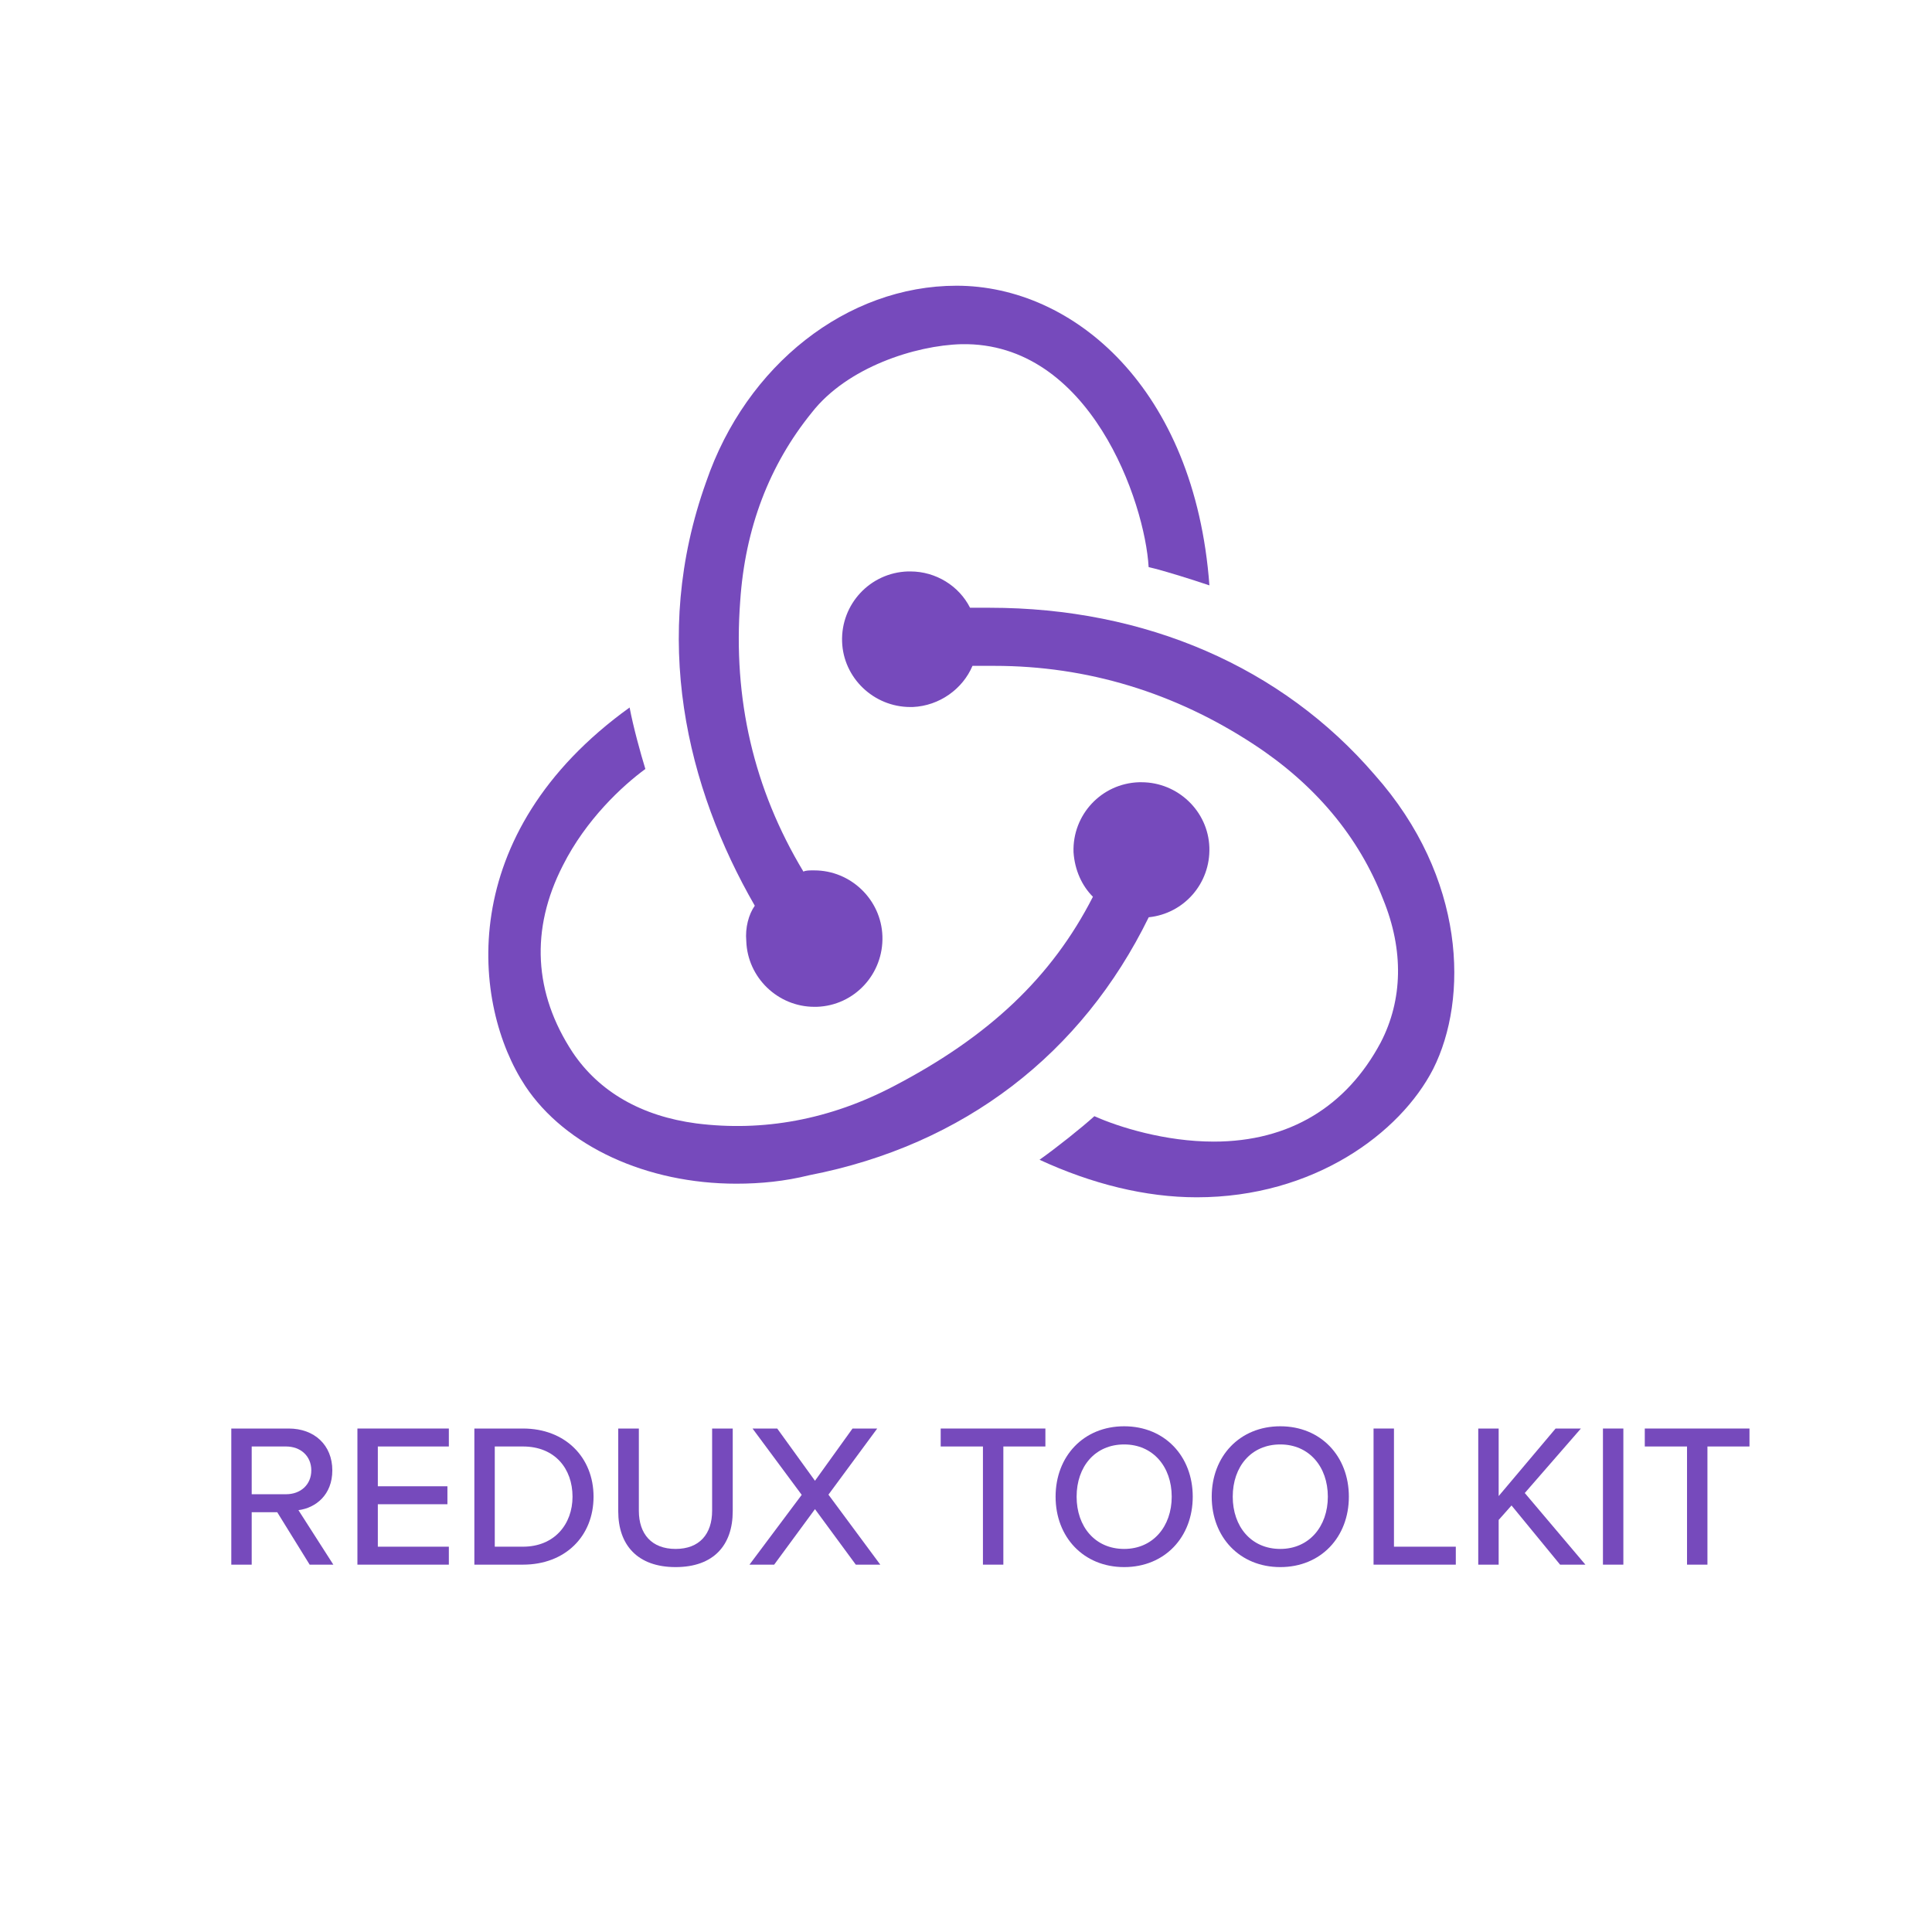 <?xml version="1.0" encoding="UTF-8"?>
<svg width="142px" height="142px" viewBox="0 0 142 142" version="1.1" xmlns="http://www.w3.org/2000/svg" xmlns:xlink="http://www.w3.org/1999/xlink">
    <title>icon-redux</title>
    <g id="_PWA---Local" stroke="none" stroke-width="1" fill="none" fill-rule="evenodd">
        <g id="PWA-Icon-Sets" transform="translate(-8343, -918)">
            <g id="icon-redux" transform="translate(8343, 918)">
                <rect id="BASE_TRANS" opacity="0.288" x="0" y="0" width="142" height="142"></rect>
                <g id="Group" transform="translate(35.89, 21)" fill="#764ABC" fill-rule="nonzero">
                    <path d="M48.54,46.418 C51.125,46.152 53.086,43.937 52.997,41.278 C52.908,38.62 50.679,36.494 48.005,36.494 L47.827,36.494 C45.063,36.582 42.924,38.886 43.013,41.633 C43.102,42.962 43.637,44.114 44.439,44.911 C41.408,50.848 36.772,55.19 29.819,58.823 C25.094,61.304 20.191,62.19 15.288,61.57 C11.277,61.038 8.157,59.266 6.195,56.342 C3.343,52 3.075,47.304 5.482,42.608 C7.176,39.241 9.85,36.759 11.544,35.519 C11.188,34.367 10.653,32.418 10.385,31 C-2.541,40.304 -1.204,52.886 2.719,58.823 C5.66,63.253 11.633,66 18.23,66 C20.013,66 21.796,65.823 23.579,65.38 C34.99,63.165 43.637,56.43 48.54,46.418 L48.54,46.418 Z" id="Path"></path>
                    <path d="M65.148,35.948 C58.34,28.029 48.307,23.669 36.841,23.669 L35.408,23.669 C34.602,22.068 32.9,21 31.019,21 L30.84,21 C28.063,21.089 25.913,23.402 26.003,26.161 C26.092,28.83 28.332,30.965 31.019,30.965 L31.198,30.965 C33.169,30.876 34.871,29.631 35.587,27.94 L37.2,27.94 C44.008,27.94 50.457,29.897 56.28,33.723 C60.758,36.66 63.983,40.485 65.775,45.112 C67.298,48.849 67.208,52.497 65.596,55.611 C63.087,60.327 58.877,62.907 53.324,62.907 C49.741,62.907 46.337,61.839 44.545,61.039 C43.56,61.928 41.768,63.352 40.514,64.242 C44.366,66.021 48.307,67 52.07,67 C60.669,67 67.029,62.284 69.447,57.569 C72.045,52.408 71.866,43.511 65.148,35.948 Z" id="Path"></path>
                    <path d="M18.961,48.166 C19.05,50.851 21.284,53 23.964,53 L24.143,53 C26.912,52.91 29.057,50.583 28.967,47.807 C28.878,45.122 26.644,42.973 23.964,42.973 L23.785,42.973 C23.607,42.973 23.339,42.973 23.16,43.062 C19.497,36.975 17.978,30.35 18.514,23.188 C18.872,17.816 20.658,13.16 23.785,9.311 C26.376,5.998 31.379,4.387 34.774,4.297 C44.245,4.118 48.265,15.936 48.533,20.681 C49.694,20.949 51.66,21.576 53,22.024 C51.928,7.52 42.994,0 34.417,0 C26.376,0 18.961,5.819 16.013,14.414 C11.903,25.873 14.583,36.885 19.586,45.569 C19.14,46.196 18.872,47.181 18.961,48.166 L18.961,48.166 Z" id="Path"></path>
                </g>
                <g id="REDUX-TOOLKIT" transform="translate(17, 104.83)" fill="#764ABC" fill-rule="nonzero">
                    <path d="M5.76,10.17 L7.5,10.17 L4.935,6.165 C6.21,6 7.425,5.04 7.425,3.24 C7.425,1.395 6.12,0.165 4.215,0.165 L0,0.165 L0,10.17 L1.5,10.17 L1.5,6.315 L3.375,6.315 L5.76,10.17 Z M5.88,3.24 C5.88,4.29 5.1,4.995 4.02,4.995 L1.5,4.995 L1.5,1.485 L4.02,1.485 C5.1,1.485 5.88,2.19 5.88,3.24 Z" id="Shape"></path>
                    <polygon id="Path" points="9.27 10.17 15.99 10.17 15.99 8.85 10.77 8.85 10.77 5.73 15.885 5.73 15.885 4.41 10.77 4.41 10.77 1.485 15.99 1.485 15.99 0.165 9.27 0.165"></polygon>
                    <path d="M17.865,10.17 L21.435,10.17 C24.555,10.17 26.625,8.07 26.625,5.175 C26.625,2.295 24.555,0.165 21.435,0.165 L17.865,0.165 L17.865,10.17 Z M19.365,8.85 L19.365,1.485 L21.435,1.485 C23.79,1.485 25.08,3.12 25.08,5.175 C25.08,7.2 23.745,8.85 21.435,8.85 L19.365,8.85 Z" id="Shape"></path>
                    <path d="M28.44,6.255 C28.44,8.715 29.85,10.35 32.655,10.35 C35.46,10.35 36.855,8.73 36.855,6.24 L36.855,0.165 L35.34,0.165 L35.34,6.21 C35.34,7.92 34.41,9.015 32.655,9.015 C30.9,9.015 29.955,7.92 29.955,6.21 L29.955,0.165 L28.44,0.165 L28.44,6.255 Z" id="Path"></path>
                    <polygon id="Path" points="45.9 10.17 47.7 10.17 43.89 5.025 47.475 0.165 45.66 0.165 42.9 4.005 40.125 0.165 38.31 0.165 41.925 5.04 38.085 10.17 39.9 10.17 42.9 6.09"></polygon>
                    <polygon id="Path" points="55.245 10.17 56.745 10.17 56.745 1.485 59.835 1.485 59.835 0.165 52.14 0.165 52.14 1.485 55.245 1.485"></polygon>
                    <path d="M60.585,5.175 C60.585,8.145 62.64,10.35 65.625,10.35 C68.61,10.35 70.665,8.145 70.665,5.175 C70.665,2.205 68.61,0 65.625,0 C62.64,0 60.585,2.205 60.585,5.175 Z M69.12,5.175 C69.12,7.365 67.74,9.015 65.625,9.015 C63.48,9.015 62.13,7.365 62.13,5.175 C62.13,2.97 63.48,1.335 65.625,1.335 C67.74,1.335 69.12,2.97 69.12,5.175 Z" id="Shape"></path>
                    <path d="M72.06,5.175 C72.06,8.145 74.115,10.35 77.1,10.35 C80.085,10.35 82.14,8.145 82.14,5.175 C82.14,2.205 80.085,0 77.1,0 C74.115,0 72.06,2.205 72.06,5.175 Z M80.595,5.175 C80.595,7.365 79.215,9.015 77.1,9.015 C74.955,9.015 73.605,7.365 73.605,5.175 C73.605,2.97 74.955,1.335 77.1,1.335 C79.215,1.335 80.595,2.97 80.595,5.175 Z" id="Shape"></path>
                    <polygon id="Path" points="83.955 10.17 90 10.17 90 8.85 85.455 8.85 85.455 0.165 83.955 0.165"></polygon>
                    <polygon id="Path" points="97.665 10.17 99.525 10.17 95.07 4.905 99.195 0.165 97.335 0.165 93.15 5.13 93.15 0.165 91.65 0.165 91.65 10.17 93.15 10.17 93.15 6.885 94.095 5.82"></polygon>
                    <polygon id="Path" points="100.815 10.17 102.315 10.17 102.315 0.165 100.815 0.165"></polygon>
                    <polygon id="Path" points="106.995 10.17 108.495 10.17 108.495 1.485 111.585 1.485 111.585 0.165 103.89 0.165 103.89 1.485 106.995 1.485"></polygon>
                </g>
            </g>
        </g>
    </g>
</svg>